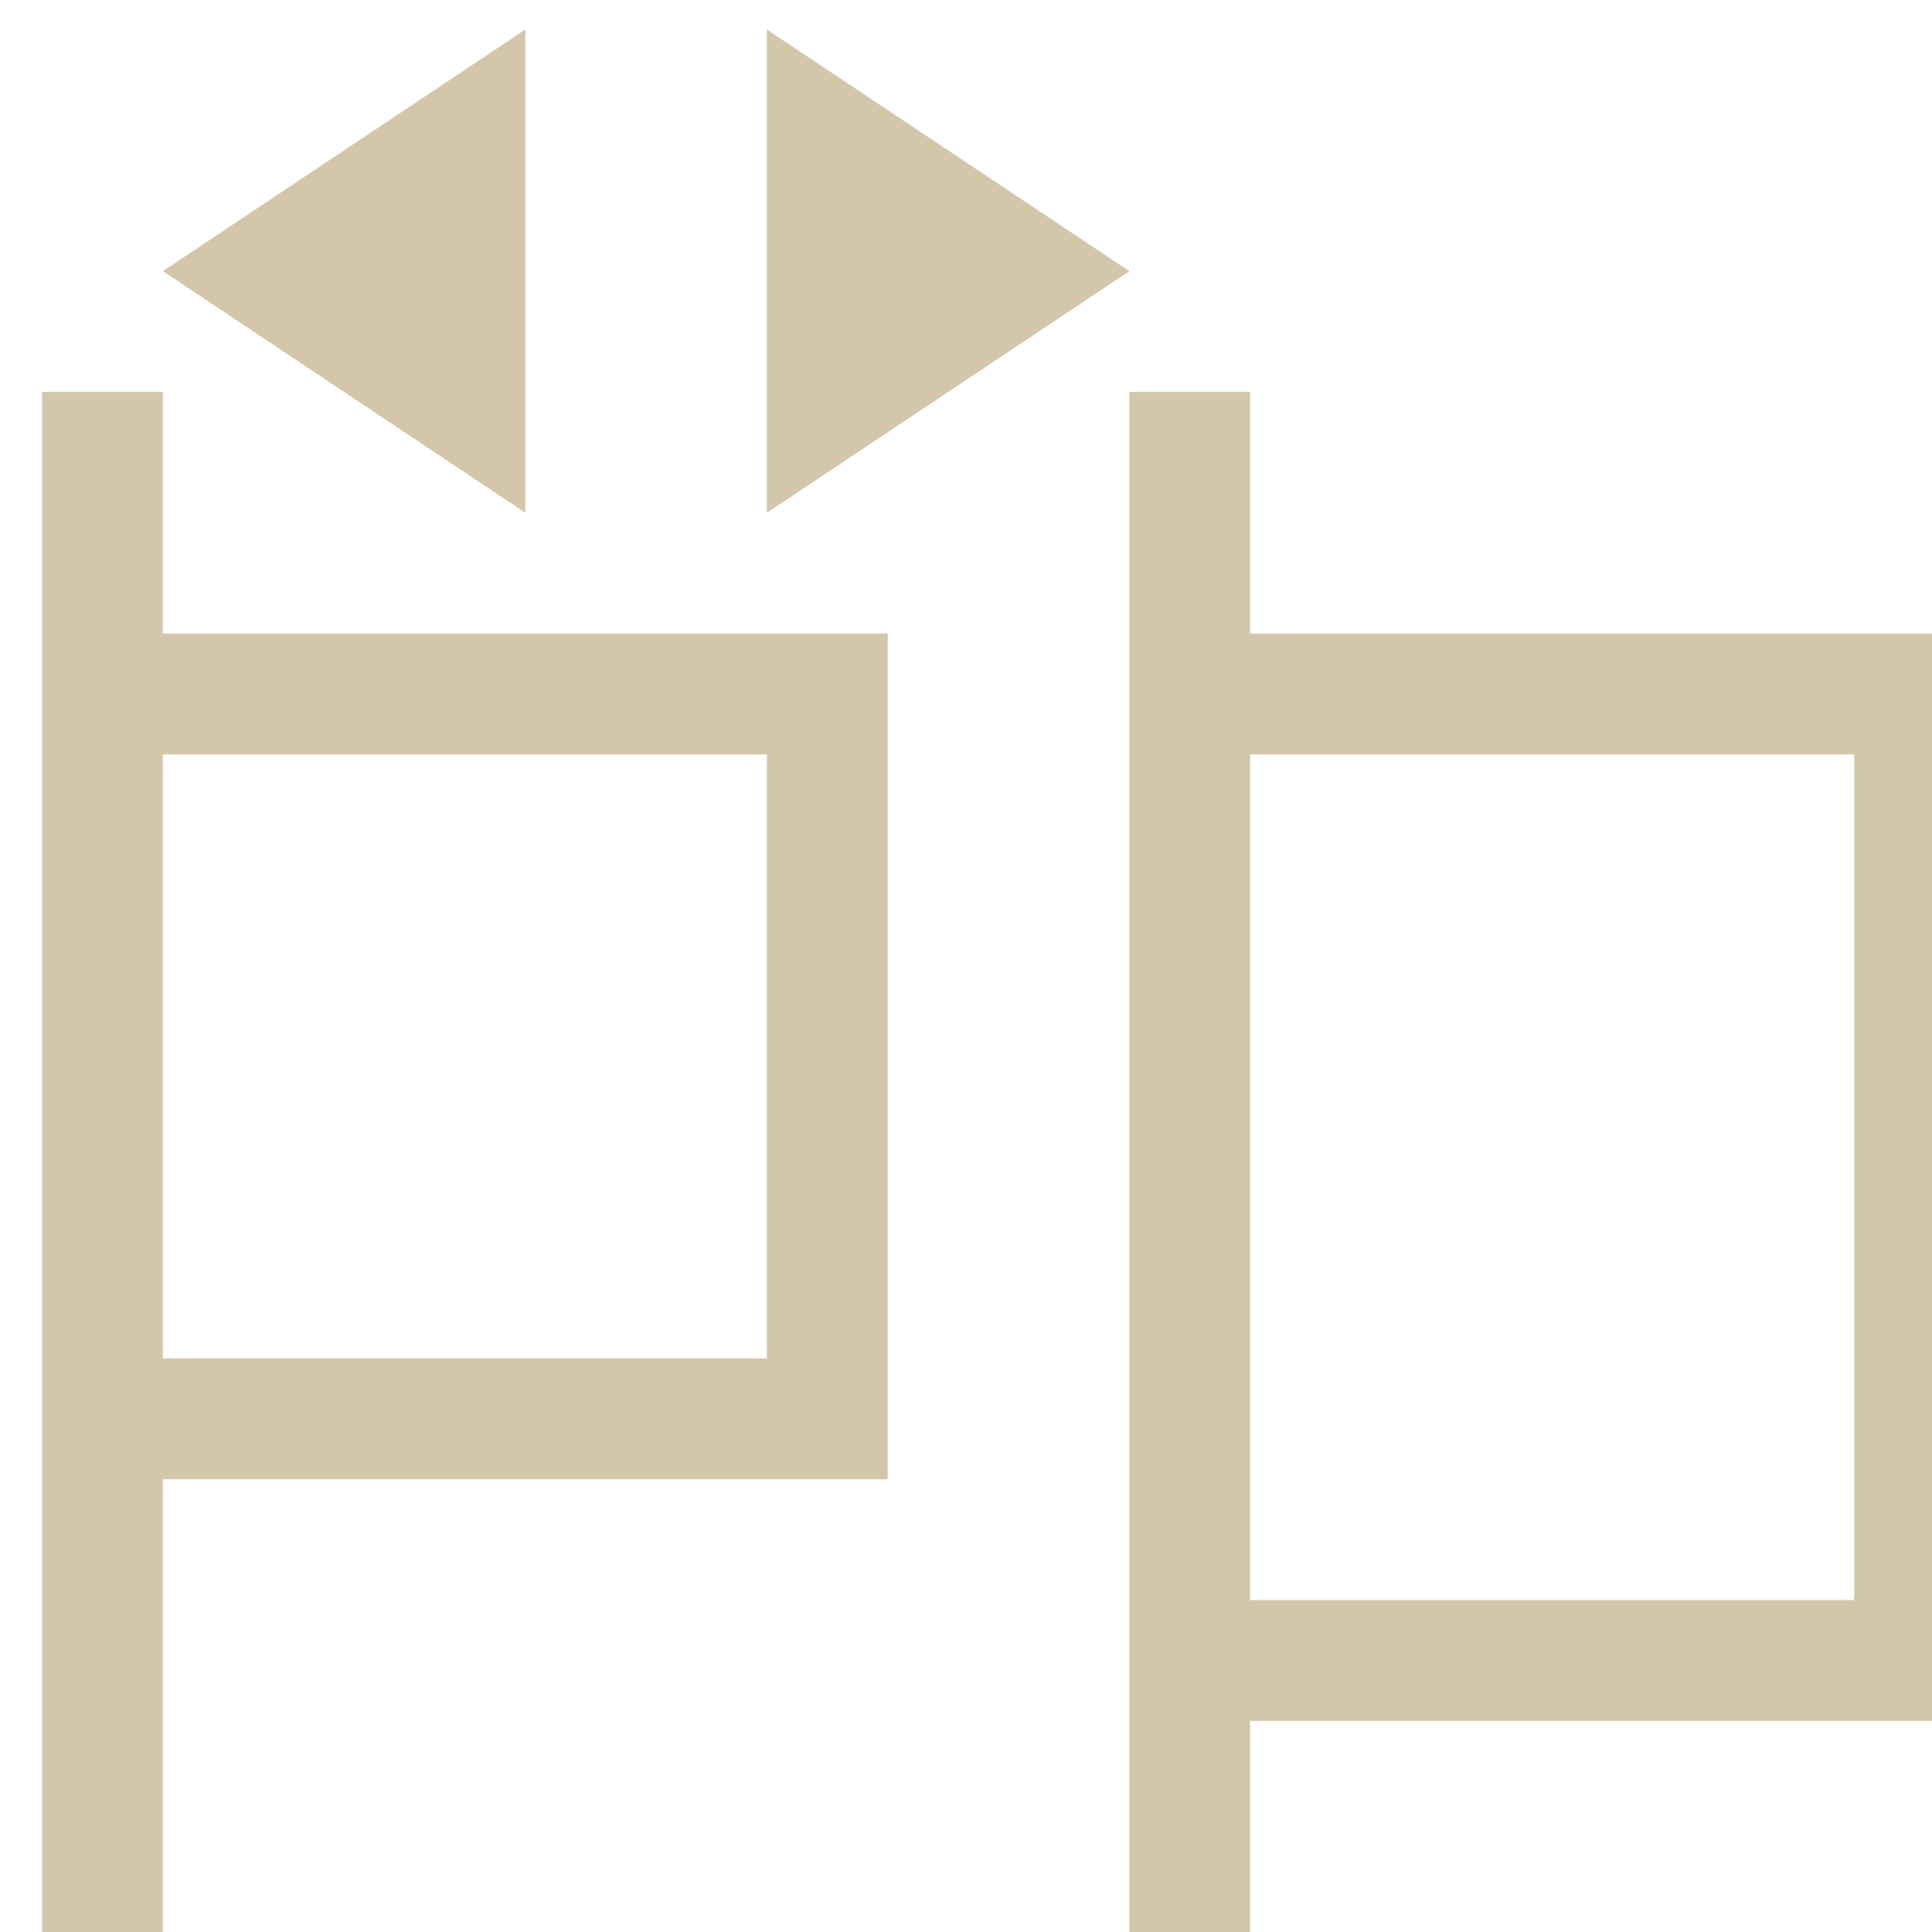 <svg xmlns="http://www.w3.org/2000/svg" width="16" height="16"><path d="m1050 708.362-4.5 3 4.5 3zm3 0v6l4.5-3zm-9 4.5v19.5h1.5v-6h9v-10.5h-9v-3zm13.5 0v19.5h1.5v-3h9v-13.5h-9v-3zm-12 4.5h7.5v7.5h-7.5zm13.5 0h7.5v10.5h-7.5z" style="fill:#D3C6AA;fill-opacity:1" transform="matrix(.667 0 0 .667 -696 -472.233)"/></svg>